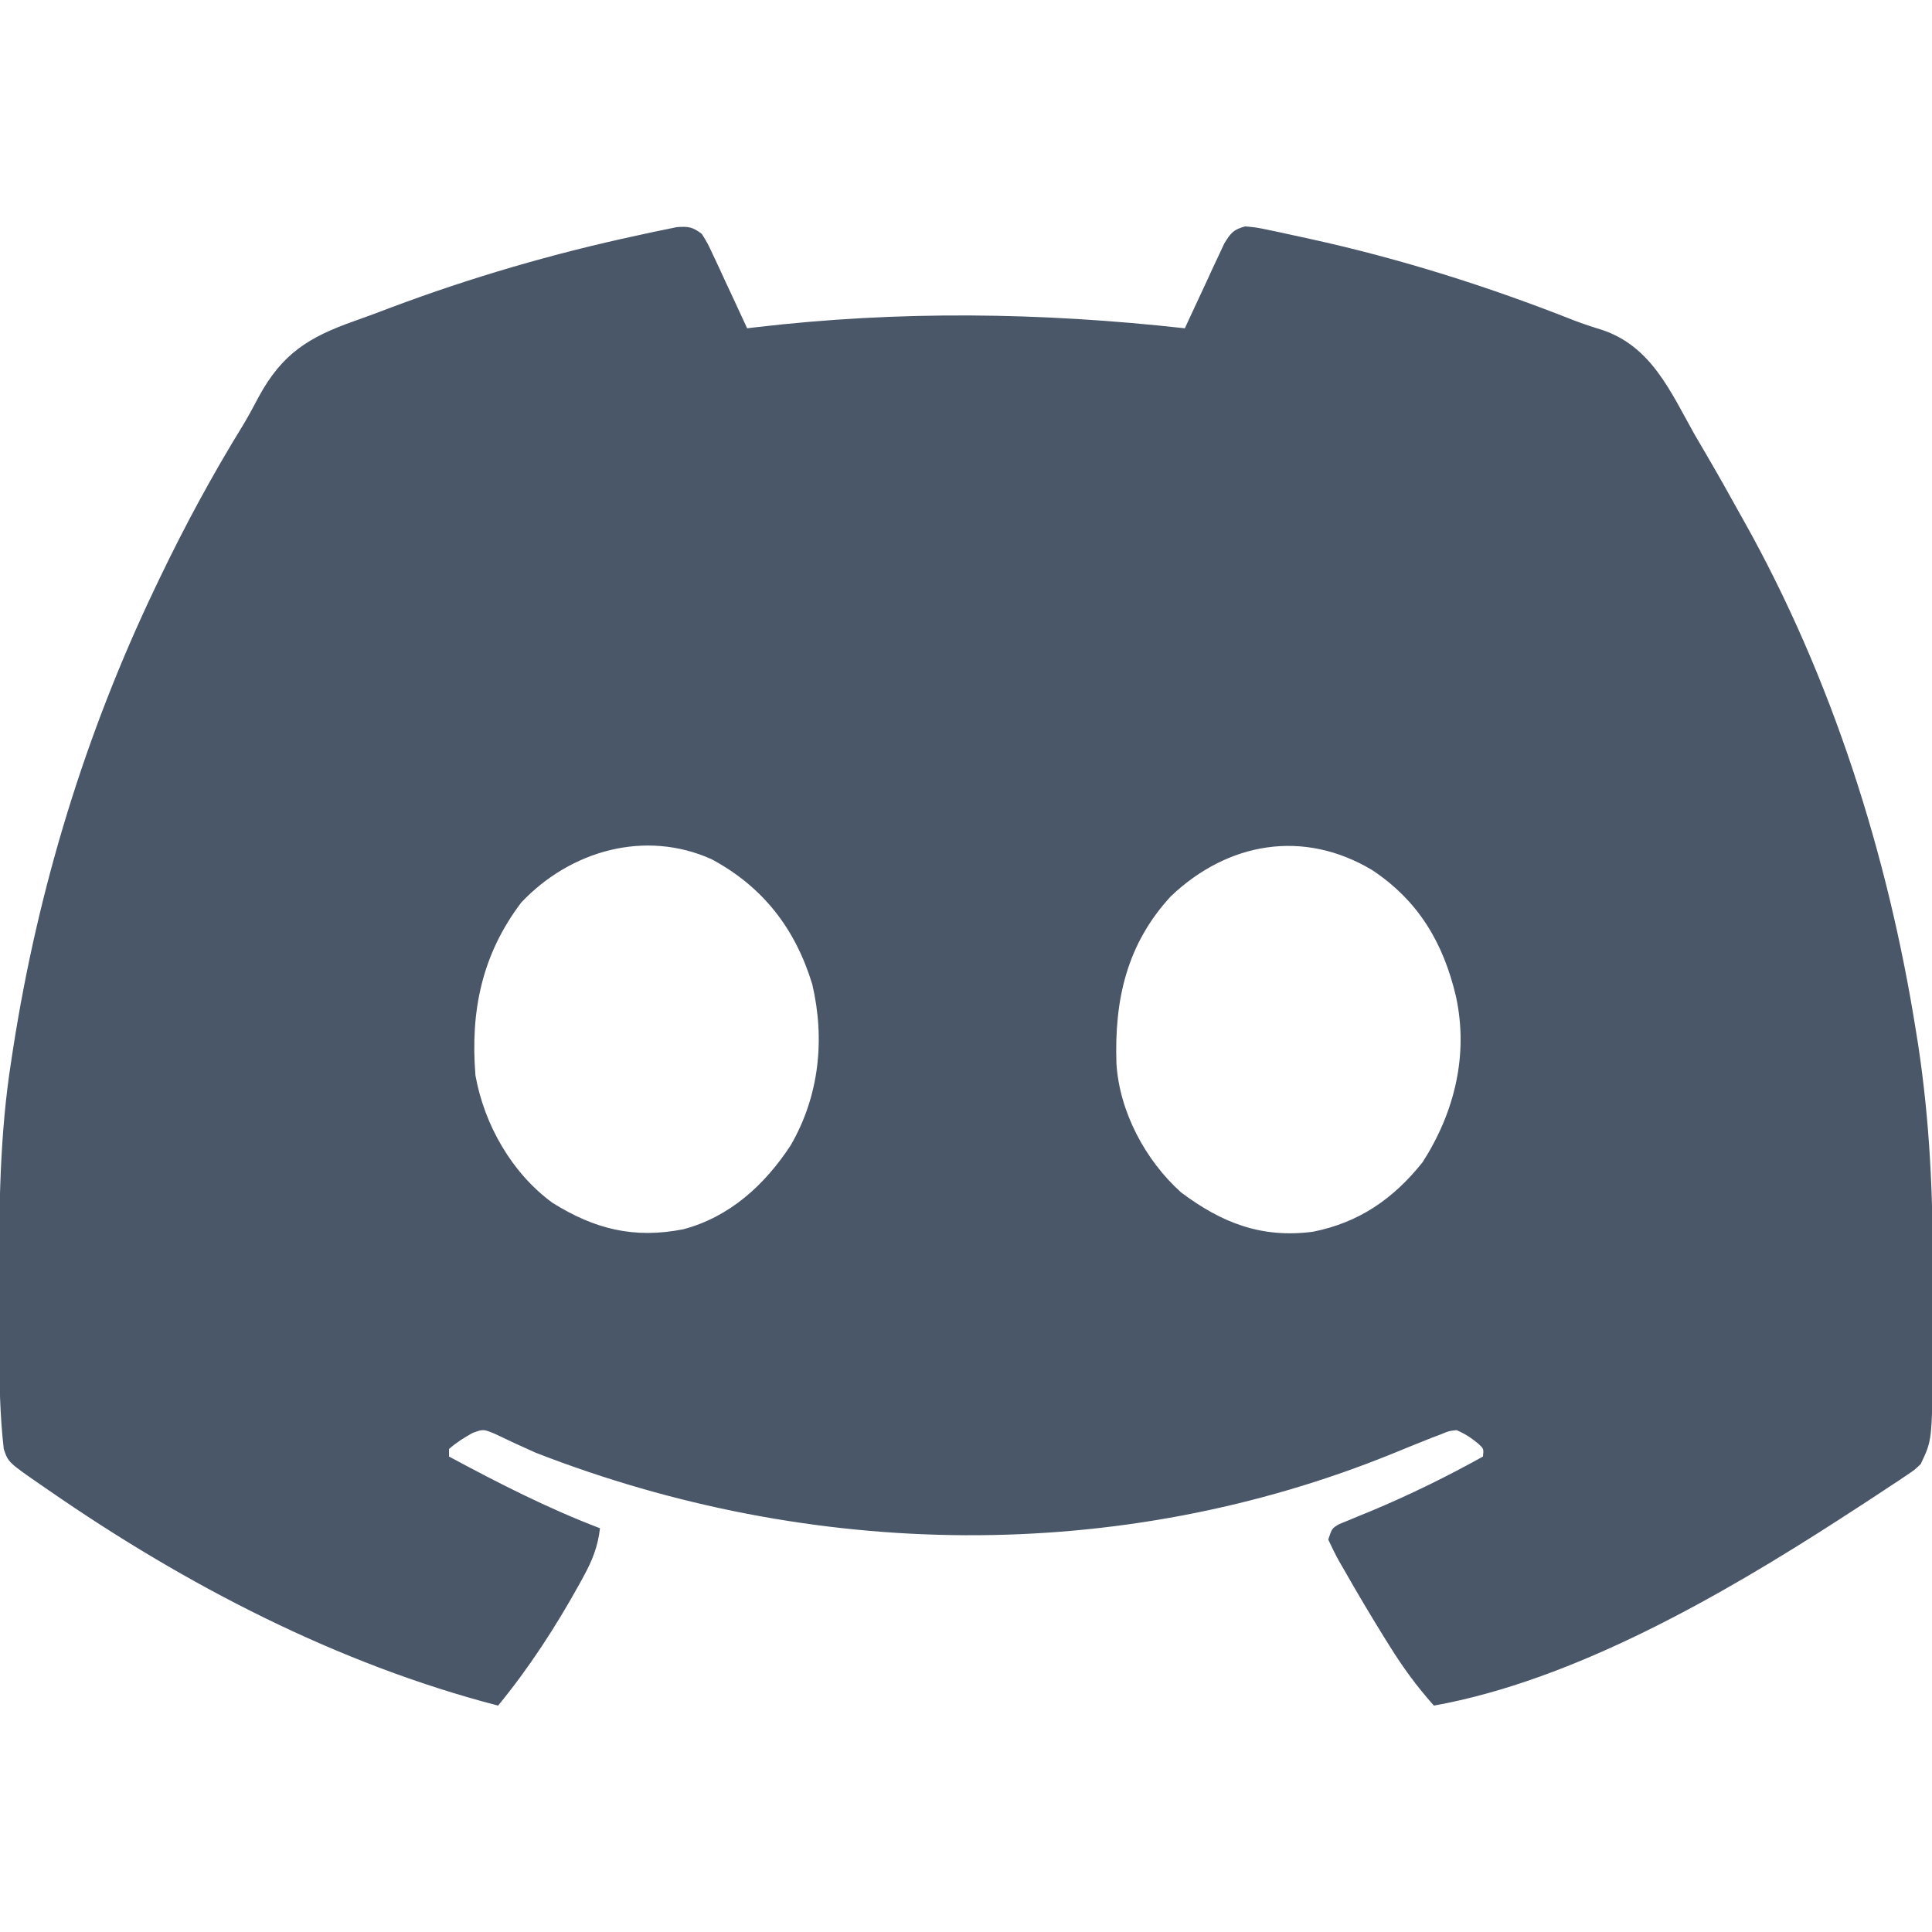 <?xml version="1.0" encoding="UTF-8"?>
<svg version="1.1" xmlns="http://www.w3.org/2000/svg" width="512" height="512">
<path d="M0 0 C1.556 2.522 1.556 2.522 3.016 5.664 C3.544 6.786 4.073 7.907 4.617 9.062 C5.156 10.238 5.695 11.414 6.25 12.625 C6.804 13.808 7.359 14.992 7.93 16.211 C9.298 19.136 10.654 22.065 12 25 C12.716 24.914 13.432 24.829 14.17 24.74 C52.406 20.257 89.788 20.764 128 25 C128.343 24.253 128.685 23.506 129.038 22.737 C130.596 19.36 132.173 15.993 133.75 12.625 C134.558 10.862 134.558 10.862 135.383 9.062 C136.176 7.38 136.176 7.38 136.984 5.664 C137.466 4.627 137.948 3.59 138.444 2.522 C140.158 -0.256 140.862 -1.177 144 -2 C147.007 -1.727 147.007 -1.727 150.555 -0.98 C151.2 -0.847 151.845 -0.714 152.509 -0.576 C154.635 -0.129 156.755 0.34 158.875 0.812 C159.607 0.972 160.339 1.132 161.093 1.296 C185.067 6.539 208.362 13.914 231.185 22.929 C233.615 23.853 236.037 24.658 238.523 25.414 C251.571 29.748 256.651 41.662 263 53 C264.071 54.84 265.147 56.677 266.227 58.512 C269.224 63.635 272.124 68.808 275 74 C275.395 74.703 275.79 75.407 276.197 76.131 C299.442 117.639 314.313 164.374 321.75 211.25 C322.048 213.111 322.048 213.111 322.352 215.01 C325.395 235.065 326.304 254.877 326.206 275.153 C326.187 279.088 326.185 283.024 326.186 286.959 C326.181 289.505 326.175 292.051 326.168 294.598 C326.167 295.752 326.166 296.907 326.165 298.096 C326.041 319.645 326.041 319.645 323 326 C321.362 327.555 321.362 327.555 319.387 328.875 C318.645 329.378 317.903 329.882 317.138 330.4 C316.33 330.928 315.521 331.456 314.688 332 C313.839 332.565 312.991 333.129 312.117 333.711 C309.423 335.492 306.714 337.25 304 339 C303.164 339.543 302.328 340.085 301.467 340.644 C270.33 360.738 231.202 383.334 194 390 C189.524 385.001 185.787 379.883 182.25 374.188 C181.74 373.371 181.23 372.554 180.704 371.713 C177.089 365.872 173.58 359.973 170.188 354 C169.749 353.241 169.31 352.482 168.858 351.7 C167.824 349.843 166.901 347.925 166 346 C167 343 167 343 168.955 341.884 C169.805 341.538 170.655 341.192 171.531 340.836 C172.48 340.44 173.429 340.044 174.406 339.636 C175.427 339.22 176.448 338.804 177.5 338.375 C187.661 334.112 197.373 329.35 207 324 C207.219 321.943 207.219 321.943 205.785 320.605 C203.894 319.049 202.255 317.968 200 317 C197.94 317.23 197.94 317.23 195.891 318.102 C195.101 318.397 194.31 318.692 193.496 318.996 C192.673 319.327 191.849 319.659 191 320 C190.197 320.32 189.395 320.641 188.568 320.971 C186.862 321.662 185.158 322.357 183.456 323.058 C110.543 352.814 29.033 351.432 -44 323 C-45.27 322.435 -46.537 321.862 -47.799 321.281 C-48.427 320.996 -49.054 320.71 -49.701 320.416 C-51.453 319.607 -53.194 318.775 -54.935 317.941 C-57.939 316.721 -57.939 316.721 -60.759 317.746 C-63.032 319.018 -65.051 320.267 -67 322 C-67 322.66 -67 323.32 -67 324 C-53.915 331.038 -40.893 337.704 -27 343 C-27.543 347.832 -29.051 351.602 -31.375 355.812 C-31.723 356.453 -32.071 357.093 -32.429 357.752 C-38.696 369.068 -45.78 380.005 -54 390 C-96.582 378.963 -136.974 357.943 -173 333 C-173.556 332.618 -174.113 332.236 -174.686 331.842 C-183.819 325.543 -183.819 325.543 -185 322 C-186.015 313.249 -186.169 304.46 -186.203 295.66 C-186.21 294.427 -186.217 293.195 -186.224 291.924 C-186.242 287.97 -186.249 284.017 -186.25 280.062 C-186.25 279.389 -186.251 278.716 -186.251 278.023 C-186.258 258.202 -186.103 238.627 -183 219 C-182.823 217.844 -182.646 216.688 -182.464 215.498 C-175.855 173.291 -163.407 132.563 -145 94 C-144.554 93.065 -144.109 92.13 -143.649 91.166 C-136.944 77.202 -129.645 63.723 -121.516 50.538 C-120.07 48.117 -118.744 45.663 -117.438 43.164 C-111.214 31.703 -104.157 27.313 -91.989 23.048 C-88.792 21.927 -85.63 20.73 -82.465 19.523 C-61.099 11.508 -39.304 5.16 -17 0.375 C-15.759 0.103 -14.517 -0.17 -13.239 -0.45 C-12.087 -0.686 -10.936 -0.921 -9.75 -1.164 C-8.226 -1.48 -8.226 -1.48 -6.672 -1.803 C-3.595 -2.03 -2.44 -1.876 0 0 Z M-47.859 177.172 C-58.326 191 -61.373 205.97 -60 223 C-57.665 236.054 -50.367 248.898 -39.547 256.789 C-28.387 263.738 -18.01 266.333 -4.945 263.777 C7.35 260.532 16.676 252.015 23.535 241.523 C31.103 228.486 32.692 213.422 29.246 198.801 C24.736 184.064 16.19 173.011 2.586 165.703 C-15.064 157.769 -34.854 163.418 -47.859 177.172 Z M124.324 175.484 C112.534 188.246 109.31 203.027 109.868 219.83 C110.644 232.61 117.558 245.533 127 254 C137.832 262.112 148.277 266.177 161.875 264.438 C174.129 262.021 183.258 255.717 191 246 C199.493 232.756 203.18 217.596 199.868 202.161 C196.518 187.895 189.943 176.75 177.633 168.574 C159.416 157.682 139.429 161.162 124.324 175.484 Z " fill="#4A5769" transform="translate(186,62)"/>
</svg>
